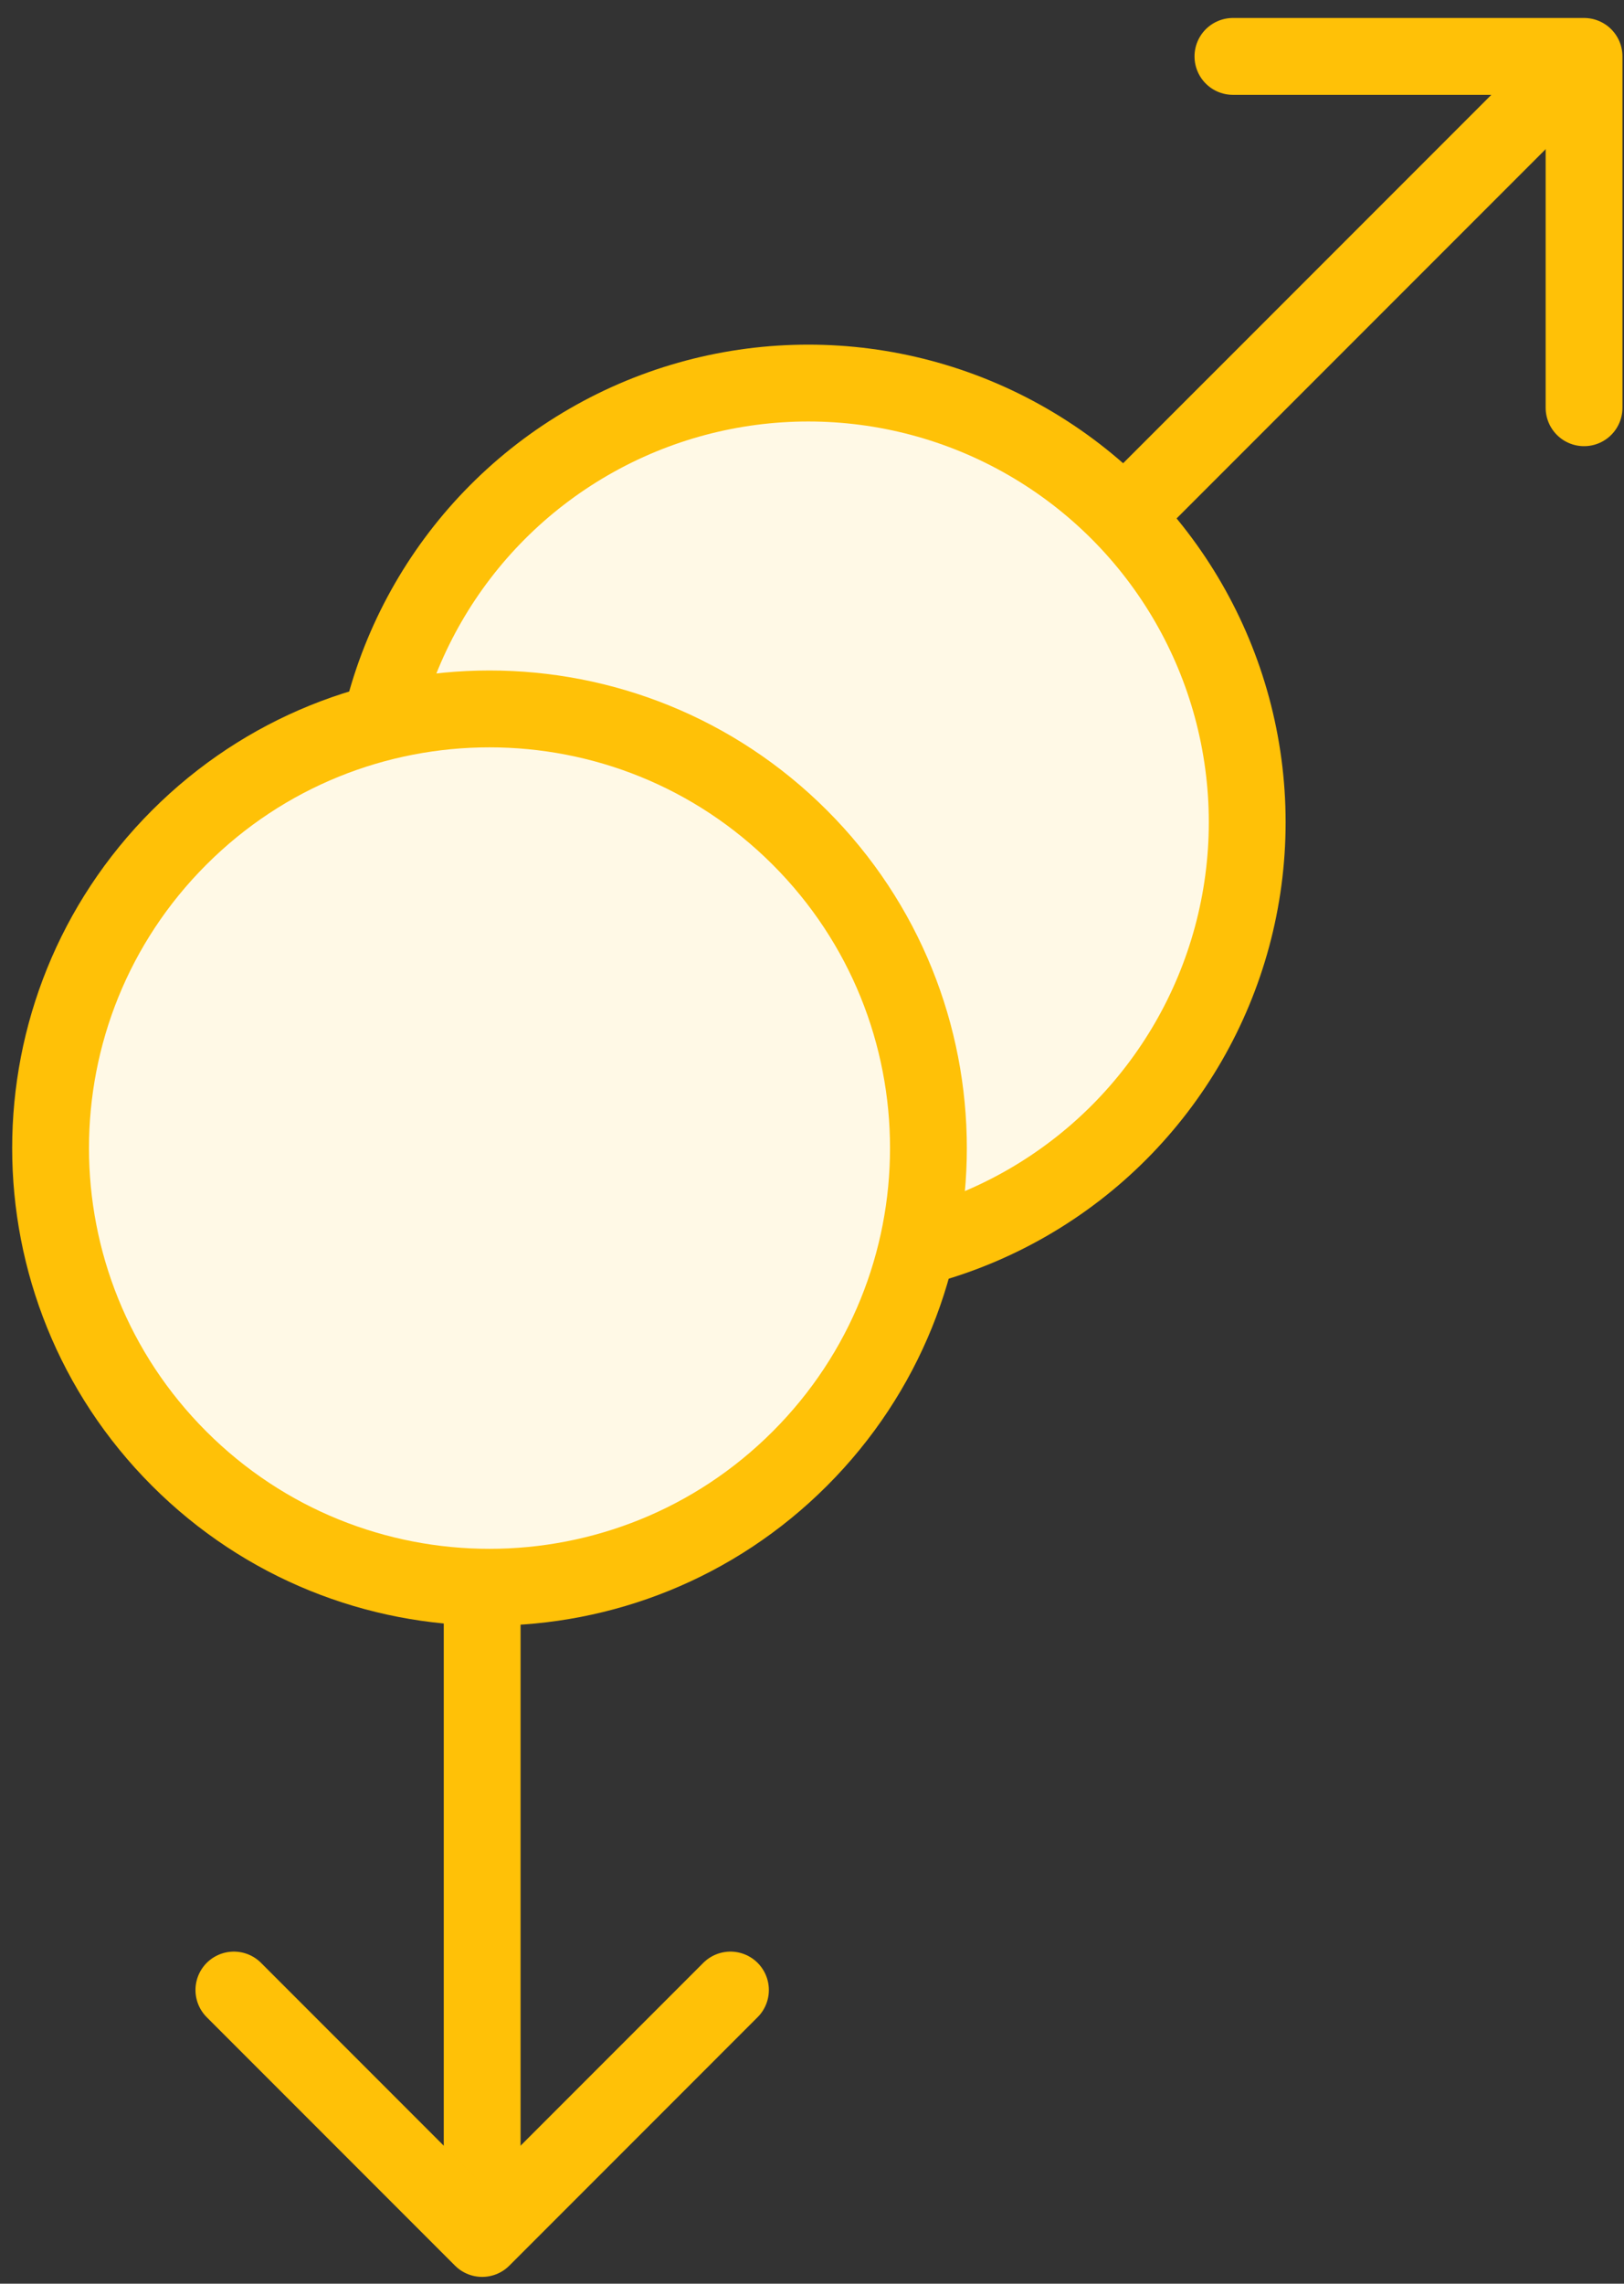 <?xml version="1.0" encoding="UTF-8"?>
<svg width="74px" height="104px" viewBox="0 0 74 104" version="1.1" xmlns="http://www.w3.org/2000/svg" xmlns:xlink="http://www.w3.org/1999/xlink">
    <rect x="0" y="0" width="74" height="104" fill="#333333" stroke="none"/>
    <!-- Generator: Sketch 46.2 (44496) - http://www.bohemiancoding.com/sketch -->
    <title>holidays-30</title>
    <desc>Created with Sketch.</desc>
    <defs></defs>
    <g id="ALL" stroke="none" stroke-width="1" fill="none" fill-rule="evenodd" stroke-linecap="round" stroke-linejoin="round">
        <g id="Primary" transform="translate(-1180, -17825)" stroke="#FFC107" stroke-width="3.5">
            <g id="Group-15" transform="translate(200, 200)">
                <g id="holidays-30" transform="translate(982, 17627)">
                    <circle id="Layer-1" fill="#FFF9E6" cx="34.831" cy="35.445" r="20"></circle>
                    <path d="M69.68,1.069 L49.359,21.389" id="Layer-2" fill="#FFF9E6"></path>
                    <polyline id="Layer-3" points="54.18 0.569 54.18 0.569 70.18 0.569 70.18 16.569"></polyline>
                    <path d="M6.163,36.142 C-1.648,43.953 -1.648,56.616 6.163,64.426 C13.973,72.237 26.637,72.237 34.447,64.426 C42.258,56.616 42.258,43.953 34.447,36.142 C26.637,28.332 13.973,28.332 6.163,36.142 L6.163,36.142 Z" id="Layer-4" fill="#FFF9E6"></path>
                    <path d="M19.971,99.234 L19.971,70.496" id="Layer-5" fill="#FFF9E6"></path>
                    <polyline id="Layer-6" points="31.284 88.627 31.284 88.627 19.971 99.941 8.657 88.627"></polyline>
                </g>
            </g>
        </g>
    </g>
</svg>